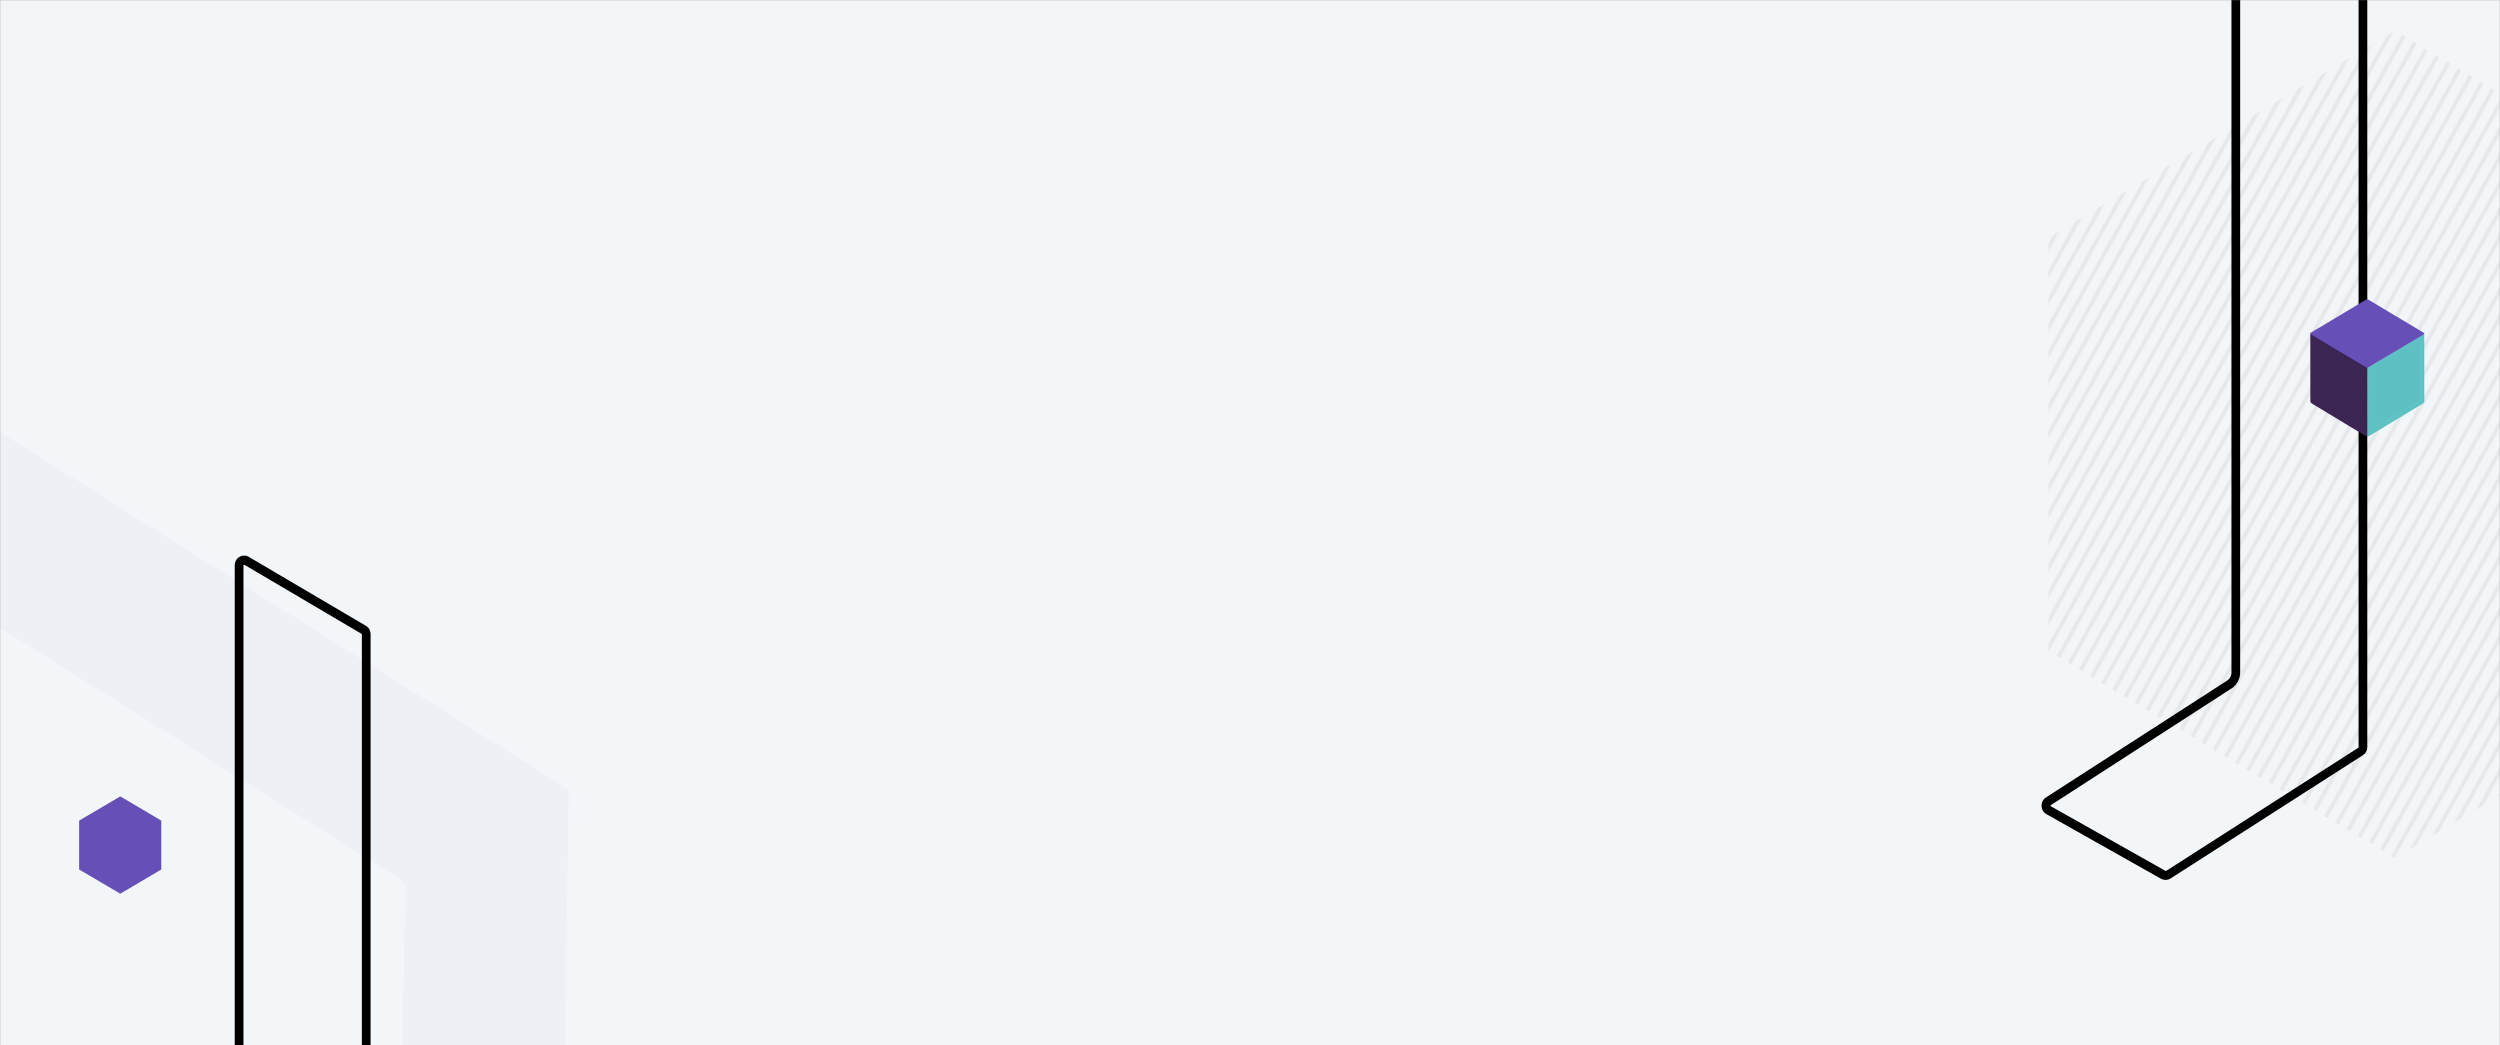 <svg width="1674" height="700" viewBox="0 0 1674 700" fill="none" xmlns="http://www.w3.org/2000/svg">
<rect x="0" y="0" width="1674" height="700" fill="#808080" stroke="none"/>
<mask id="mask0" mask-type="alpha" maskUnits="userSpaceOnUse" x="0" y="0" width="1674" height="700">
<rect width="1674" height="700" fill="#C4C4C4"/>
</mask>
<g mask="url(#mask0)">
<rect width="1674" height="700" fill="#F3F6F9"/>
<g opacity="0.3">
<mask id="mask1" mask-type="alpha" maskUnits="userSpaceOnUse" x="678" y="20" width="2109" height="569">
<path d="M1988.08 20.669L1672.88 587.213L1675.07 588.523L1990.27 21.979L1988.08 20.669Z" fill="#F2F2F2"/>
<path d="M1978.15 20.64L1662.95 587.184L1665.14 588.494L1980.34 21.95L1978.15 20.64Z" fill="#F2F2F2"/>
<path d="M1968.22 20.611L1653.02 587.155L1655.21 588.465L1970.4 21.921L1968.22 20.611Z" fill="#F2F2F2"/>
<path d="M1958.24 20.666L1643.04 587.21L1645.22 588.52L1960.42 21.976L1958.24 20.666Z" fill="#F2F2F2"/>
<path d="M1948.3 20.637L1633.11 587.18L1635.29 588.49L1950.49 21.946L1948.3 20.637Z" fill="#F2F2F2"/>
<path d="M1938.37 20.607L1623.17 587.151L1625.36 588.461L1940.56 21.917L1938.37 20.607Z" fill="#F2F2F2"/>
<path d="M1928.39 20.663L1613.19 587.207L1615.38 588.516L1930.58 21.973L1928.39 20.663Z" fill="#F2F2F2"/>
<path d="M1918.46 20.634L1603.26 587.178L1605.45 588.488L1920.65 21.944L1918.46 20.634Z" fill="#F2F2F2"/>
<path d="M1908.53 20.604L1593.33 587.148L1595.52 588.458L1910.72 21.914L1908.53 20.604Z" fill="#F2F2F2"/>
<path d="M1898.55 20.659L1583.35 587.203L1585.54 588.513L1900.74 21.969L1898.55 20.659Z" fill="#F2F2F2"/>
<path d="M1888.62 20.63L1573.42 587.174L1575.61 588.484L1890.81 21.94L1888.62 20.63Z" fill="#F2F2F2"/>
<path d="M1878.64 20.685L1563.44 587.229L1565.63 588.539L1880.82 21.995L1878.64 20.685Z" fill="#F2F2F2"/>
<path d="M1868.7 20.656L1553.5 587.2L1555.69 588.51L1870.89 21.966L1868.7 20.656Z" fill="#F2F2F2"/>
<path d="M1858.77 20.626L1543.57 587.17L1545.76 588.48L1860.96 21.936L1858.77 20.626Z" fill="#F2F2F2"/>
<path d="M1848.79 20.682L1533.59 587.226L1535.78 588.536L1850.98 21.992L1848.79 20.682Z" fill="#F2F2F2"/>
<path d="M1838.86 20.653L1523.66 587.197L1525.85 588.506L1841.05 21.963L1838.86 20.653Z" fill="#F2F2F2"/>
<path d="M1828.93 20.623L1513.73 587.167L1515.92 588.477L1831.12 21.933L1828.93 20.623Z" fill="#F2F2F2"/>
<path d="M1818.95 20.678L1503.75 587.222L1505.94 588.532L1821.14 21.988L1818.95 20.678Z" fill="#F2F2F2"/>
<path d="M1809.02 20.649L1493.82 587.192L1496 588.502L1811.2 21.959L1809.02 20.649Z" fill="#F2F2F2"/>
<path d="M1799.08 20.62L1483.88 587.164L1486.07 588.474L1801.27 21.93L1799.08 20.62Z" fill="#F2F2F2"/>
<path d="M1789.1 20.674L1473.9 587.218L1476.09 588.528L1791.29 21.984L1789.1 20.674Z" fill="#F2F2F2"/>
<path d="M1779.17 20.646L1463.97 587.189L1466.16 588.499L1781.36 21.956L1779.17 20.646Z" fill="#F2F2F2"/>
<path d="M1769.24 20.616L1454.04 587.16L1456.23 588.47L1771.43 21.926L1769.24 20.616Z" fill="#F2F2F2"/>
<path d="M1759.26 20.672L1444.06 587.216L1446.25 588.526L1761.45 21.982L1759.26 20.672Z" fill="#F2F2F2"/>
<path d="M1749.33 20.642L1434.13 587.186L1436.32 588.496L1751.52 21.952L1749.33 20.642Z" fill="#F2F2F2"/>
<path d="M1739.39 20.613L1424.2 587.156L1426.38 588.466L1741.58 21.923L1739.39 20.613Z" fill="#F2F2F2"/>
<path d="M1729.42 20.668L1414.22 587.212L1416.4 588.522L1731.6 21.978L1729.42 20.668Z" fill="#F2F2F2"/>
<path d="M1719.48 20.639L1404.29 587.182L1406.47 588.492L1721.67 21.949L1719.48 20.639Z" fill="#F2F2F2"/>
<path d="M1709.55 20.61L1394.35 587.154L1396.54 588.463L1711.74 21.92L1709.55 20.61Z" fill="#F2F2F2"/>
<path d="M1699.57 20.665L1384.37 587.209L1386.56 588.519L1701.76 21.975L1699.57 20.665Z" fill="#F2F2F2"/>
<path d="M1689.64 20.636L1374.44 587.179L1376.63 588.489L1691.83 21.946L1689.64 20.636Z" fill="#F2F2F2"/>
<path d="M1679.66 20.691L1364.46 587.234L1366.65 588.544L1681.85 22.001L1679.66 20.691Z" fill="#F2F2F2"/>
<path d="M1669.73 20.662L1354.53 587.205L1356.72 588.515L1671.92 21.971L1669.73 20.662Z" fill="#F2F2F2"/>
<path d="M1659.79 20.632L1344.6 587.176L1346.78 588.486L1661.98 21.942L1659.79 20.632Z" fill="#F2F2F2"/>
<path d="M1649.82 20.688L1334.62 587.231L1336.8 588.541L1652 21.997L1649.82 20.688Z" fill="#F2F2F2"/>
<path d="M1639.88 20.658L1324.69 587.202L1326.87 588.512L1642.07 21.968L1639.88 20.658Z" fill="#F2F2F2"/>
<path d="M1629.95 20.629L1314.75 587.173L1316.94 588.483L1632.14 21.939L1629.95 20.629Z" fill="#F2F2F2"/>
<path d="M1619.97 20.684L1304.77 587.228L1306.96 588.537L1622.16 21.994L1619.97 20.684Z" fill="#F2F2F2"/>
<path d="M1610.04 20.655L1294.84 587.198L1297.03 588.508L1612.23 21.965L1610.04 20.655Z" fill="#F2F2F2"/>
<path d="M1600.11 20.625L1284.91 587.168L1287.1 588.478L1602.3 21.935L1600.11 20.625Z" fill="#F2F2F2"/>
<path d="M1590.13 20.681L1274.93 587.224L1277.12 588.534L1592.32 21.991L1590.13 20.681Z" fill="#F2F2F2"/>
<path d="M1580.2 20.651L1265 587.195L1267.18 588.505L1582.38 21.961L1580.2 20.651Z" fill="#F2F2F2"/>
<path d="M1570.26 20.622L1255.06 587.166L1257.25 588.476L1572.45 21.932L1570.26 20.622Z" fill="#F2F2F2"/>
<path d="M1560.28 20.677L1245.08 587.221L1247.27 588.531L1562.47 21.987L1560.28 20.677Z" fill="#F2F2F2"/>
<path d="M1550.35 20.648L1235.15 587.192L1237.34 588.502L1552.54 21.958L1550.35 20.648Z" fill="#F2F2F2"/>
<path d="M1540.42 20.619L1225.22 587.163L1227.41 588.473L1542.61 21.929L1540.42 20.619Z" fill="#F2F2F2"/>
<path d="M1530.44 20.674L1215.24 587.218L1217.43 588.527L1532.63 21.984L1530.44 20.674Z" fill="#F2F2F2"/>
<path d="M1520.51 20.645L1205.31 587.188L1207.5 588.498L1522.7 21.955L1520.51 20.645Z" fill="#F2F2F2"/>
<path d="M1510.57 20.616L1195.38 587.159L1197.56 588.469L1512.76 21.926L1510.57 20.616Z" fill="#F2F2F2"/>
<path d="M1500.6 20.671L1185.4 587.214L1187.58 588.524L1502.78 21.981L1500.6 20.671Z" fill="#F2F2F2"/>
<path d="M1490.66 20.642L1175.46 587.185L1177.65 588.495L1492.85 21.951L1490.66 20.642Z" fill="#F2F2F2"/>
<path d="M1480.68 20.695L1165.48 587.239L1167.67 588.549L1482.87 22.005L1480.68 20.695Z" fill="#F2F2F2"/>
<path d="M1470.75 20.667L1155.55 587.211L1157.74 588.521L1472.94 21.977L1470.75 20.667Z" fill="#F2F2F2"/>
<path d="M1460.82 20.638L1145.62 587.182L1147.81 588.492L1463.01 21.948L1460.82 20.638Z" fill="#F2F2F2"/>
<path d="M1450.84 20.693L1135.64 587.237L1137.83 588.547L1453.03 22.003L1450.84 20.693Z" fill="#F2F2F2"/>
<path d="M1440.91 20.664L1125.71 587.208L1127.9 588.517L1443.1 21.974L1440.91 20.664Z" fill="#F2F2F2"/>
<path d="M1430.97 20.635L1115.78 587.178L1117.96 588.488L1433.16 21.945L1430.97 20.635Z" fill="#F2F2F2"/>
<path d="M1421 20.69L1105.8 587.233L1107.98 588.543L1423.18 22L1421 20.69Z" fill="#F2F2F2"/>
<path d="M1411.06 20.661L1095.86 587.205L1098.05 588.515L1413.25 21.971L1411.06 20.661Z" fill="#F2F2F2"/>
<path d="M1401.13 20.631L1085.93 587.175L1088.12 588.485L1403.32 21.941L1401.13 20.631Z" fill="#F2F2F2"/>
<path d="M1391.15 20.686L1075.95 587.23L1078.14 588.54L1393.34 21.996L1391.15 20.686Z" fill="#F2F2F2"/>
<path d="M1381.22 20.658L1066.02 587.201L1068.21 588.511L1383.41 21.968L1381.22 20.658Z" fill="#F2F2F2"/>
<path d="M1371.29 20.628L1056.09 587.172L1058.28 588.482L1373.47 21.938L1371.29 20.628Z" fill="#F2F2F2"/>
<path d="M1361.31 20.683L1046.11 587.227L1048.3 588.537L1363.5 21.993L1361.31 20.683Z" fill="#F2F2F2"/>
<path d="M1351.38 20.654L1036.18 587.198L1038.36 588.507L1353.56 21.964L1351.38 20.654Z" fill="#F2F2F2"/>
<path d="M1341.44 20.625L1026.24 587.168L1028.43 588.478L1343.63 21.935L1341.44 20.625Z" fill="#F2F2F2"/>
<path d="M1331.46 20.68L1016.26 587.224L1018.45 588.534L1333.65 21.99L1331.46 20.68Z" fill="#F2F2F2"/>
<path d="M1321.53 20.651L1006.33 587.194L1008.52 588.504L1323.72 21.961L1321.53 20.651Z" fill="#F2F2F2"/>
<path d="M1311.6 20.622L996.4 587.166L998.588 588.476L1313.79 21.933L1311.6 20.622Z" fill="#F2F2F2"/>
<path d="M1301.62 20.677L986.42 587.22L988.608 588.53L1303.81 21.987L1301.62 20.677Z" fill="#F2F2F2"/>
<path d="M1291.69 20.647L976.488 587.191L978.676 588.501L1293.88 21.957L1291.69 20.647Z" fill="#F2F2F2"/>
<path d="M1281.71 20.702L966.508 587.246L968.695 588.556L1283.89 22.012L1281.71 20.702Z" fill="#F2F2F2"/>
<path d="M1271.78 20.673L956.576 587.217L958.764 588.526L1273.96 21.983L1271.78 20.673Z" fill="#F2F2F2"/>
<path d="M1261.84 20.643L946.645 587.187L948.832 588.497L1264.03 21.953L1261.84 20.643Z" fill="#F2F2F2"/>
<path d="M1251.86 20.699L936.664 587.243L938.852 588.553L1254.05 22.009L1251.86 20.699Z" fill="#F2F2F2"/>
<path d="M1241.93 20.67L926.732 587.213L928.92 588.523L1244.12 21.98L1241.93 20.67Z" fill="#F2F2F2"/>
<path d="M1232 20.641L916.799 587.184L918.986 588.494L1234.19 21.951L1232 20.641Z" fill="#F2F2F2"/>
<path d="M1222.02 20.695L906.82 587.239L909.008 588.549L1224.21 22.005L1222.02 20.695Z" fill="#F2F2F2"/>
<path d="M1212.09 20.666L896.889 587.21L899.076 588.52L1214.28 21.976L1212.09 20.666Z" fill="#F2F2F2"/>
<path d="M1202.15 20.637L886.955 587.181L889.143 588.491L1204.34 21.947L1202.15 20.637Z" fill="#F2F2F2"/>
<path d="M1192.18 20.691L876.977 587.235L879.164 588.545L1194.36 22.001L1192.18 20.691Z" fill="#F2F2F2"/>
<path d="M1182.24 20.663L867.043 587.207L869.231 588.516L1184.43 21.973L1182.24 20.663Z" fill="#F2F2F2"/>
<path d="M1172.31 20.634L857.111 587.178L859.299 588.488L1174.5 21.944L1172.31 20.634Z" fill="#F2F2F2"/>
<path d="M1162.33 20.689L847.133 587.233L849.32 588.543L1164.52 21.999L1162.33 20.689Z" fill="#F2F2F2"/>
<path d="M1152.4 20.66L837.199 587.203L839.387 588.513L1154.59 21.97L1152.4 20.66Z" fill="#F2F2F2"/>
<path d="M1142.47 20.63L827.268 587.174L829.455 588.484L1144.65 21.94L1142.47 20.63Z" fill="#F2F2F2"/>
<path d="M1132.49 20.686L817.287 587.229L819.475 588.539L1134.67 21.995L1132.49 20.686Z" fill="#F2F2F2"/>
<path d="M1122.55 20.656L807.355 587.2L809.543 588.51L1124.74 21.966L1122.55 20.656Z" fill="#F2F2F2"/>
<path d="M1112.62 20.627L797.422 587.171L799.609 588.481L1114.81 21.937L1112.62 20.627Z" fill="#F2F2F2"/>
<path d="M1102.64 20.682L787.443 587.226L789.631 588.536L1104.83 21.992L1102.64 20.682Z" fill="#F2F2F2"/>
<path d="M1092.71 20.653L777.512 587.197L779.699 588.507L1094.9 21.963L1092.71 20.653Z" fill="#F2F2F2"/>
<path d="M1082.73 20.708L767.531 587.252L769.719 588.562L1084.92 22.018L1082.73 20.708Z" fill="#F2F2F2"/>
<path d="M1072.8 20.679L757.6 587.222L759.787 588.532L1074.99 21.989L1072.8 20.679Z" fill="#F2F2F2"/>
<path d="M1062.87 20.65L747.668 587.193L749.856 588.503L1065.05 21.96L1062.87 20.65Z" fill="#F2F2F2"/>
<path d="M1052.89 20.704L737.688 587.248L739.875 588.558L1055.07 22.014L1052.89 20.704Z" fill="#F2F2F2"/>
<path d="M1042.96 20.675L727.756 587.219L729.943 588.529L1045.14 21.985L1042.96 20.675Z" fill="#F2F2F2"/>
<path d="M1033.02 20.646L717.824 587.19L720.012 588.5L1035.21 21.956L1033.02 20.646Z" fill="#F2F2F2"/>
<path d="M1023.04 20.701L707.844 587.245L710.031 588.555L1025.23 22.011L1023.04 20.701Z" fill="#F2F2F2"/>
<path d="M1013.11 20.672L697.912 587.216L700.1 588.526L1015.3 21.982L1013.11 20.672Z" fill="#F2F2F2"/>
<path d="M1003.18 20.643L687.979 587.187L690.166 588.497L1005.37 21.953L1003.18 20.643Z" fill="#F2F2F2"/>
<path d="M993.199 20.698L678 587.242L680.188 588.552L995.387 22.008L993.199 20.698Z" fill="#F2F2F2"/>
</mask>
<g mask="url(#mask1)">
<path d="M1603.73 20.604L1835.81 159.095V436.076L1603.73 574.567L1371.65 436.076V159.095L1603.73 20.604Z" fill="#C4C4C4"/>
</g>
</g>
<path d="M1500.5 -183.062H1500.62L1579.06 -136.825C1579.18 -136.702 1579.3 -136.579 1579.3 -136.456V500.293C1579.3 500.416 1579.18 500.539 1579.18 500.662L1450.43 583.176C1450.43 583.176 1450.31 583.176 1450.19 583.176C1450.07 583.176 1450.07 583.176 1450.07 583.176L1373.29 539.89C1373.17 539.89 1373.05 539.767 1373.05 539.521C1373.05 539.275 1373.17 539.275 1373.17 539.152L1494.3 460.942C1497.87 458.605 1500.02 454.547 1500.02 450.243V-182.693C1500.14 -183.062 1500.5 -183.062 1500.5 -183.062ZM1500.5 -189.211C1497.16 -189.211 1494.18 -186.505 1494.18 -182.693V450.243C1494.18 452.457 1493.11 454.547 1491.2 455.777L1369.95 533.987C1365.9 536.57 1366.02 542.841 1370.31 545.178L1447.09 588.464C1448.04 588.956 1449.11 589.202 1450.07 589.202C1451.26 589.202 1452.33 588.833 1453.41 588.218L1582.16 505.704C1584.07 504.474 1585.14 502.383 1585.14 500.17V-136.579C1585.14 -138.915 1583.95 -141.129 1581.92 -142.235L1503.6 -188.35C1502.64 -188.965 1501.57 -189.211 1500.5 -189.211Z" fill="black"/>
<path d="M380.828 530.615L377.907 724.776C377.922 726.132 377.199 727.36 375.956 728.094L273.755 784.522C271.341 785.866 268.376 784.003 268.418 781.17L271.229 592.996C271.214 591.64 270.626 590.43 269.44 589.685L-214.442 285.735C-216.814 284.246 -216.767 280.574 -214.353 279.231L-112.615 220.829C-111.444 220.218 -110.134 220.2 -108.948 220.945L378.967 527.428C380.225 528.05 380.813 529.26 380.828 530.615Z" fill="#EDF0F5"/>
<mask id="mask2" mask-type="alpha" maskUnits="userSpaceOnUse" x="-109" y="0" width="1674" height="700">
<rect x="-109" width="1674" height="700" fill="#F3F6F9"/>
</mask>
<g mask="url(#mask2)">
<path d="M163.498 378.167H163.617L242.063 424.404C242.182 424.527 242.301 424.65 242.301 424.773V1061.52C242.301 1061.64 242.182 1061.77 242.182 1061.89L113.426 1144.4C113.426 1144.4 113.307 1144.4 113.187 1144.4C113.068 1144.4 113.068 1144.4 113.068 1144.4L36.291 1101.12C36.172 1101.12 36.053 1101 36.053 1100.75C36.053 1100.5 36.172 1100.5 36.172 1100.38L157.298 1022.17C160.875 1019.83 163.021 1015.78 163.021 1011.47V378.536C163.14 378.167 163.498 378.167 163.498 378.167ZM163.498 372.018C160.16 372.018 157.179 374.724 157.179 378.536V1011.47C157.179 1013.69 156.106 1015.78 154.199 1017.01L32.953 1095.22C28.9 1097.8 29.019 1104.07 33.311 1106.41L110.088 1149.69C111.042 1150.18 112.114 1150.43 113.068 1150.43C114.26 1150.43 115.333 1150.06 116.406 1149.45L245.163 1066.93C247.07 1065.7 248.143 1063.61 248.143 1061.4V424.65C248.143 422.314 246.951 420.1 244.924 418.994L166.597 372.879C165.644 372.264 164.571 372.018 163.498 372.018Z" fill="black"/>
</g>
<path d="M108 582.207L108 549.475L80.536 533.255L53 549.475L53 582.207L80.536 598.427L108 582.207Z" fill="#664FB7"/>
<path d="M1620.59 228.298L1587.77 248.046V287.836L1620.59 268.088V228.298ZM1623.29 223.453V268.602C1623.29 269.263 1622.93 269.85 1622.36 270.217L1587.34 291.36C1587.34 291.36 1586.07 292.241 1585.14 292.241V290.039V246.431L1623.29 223.453Z" fill="#5EC2C4"/>
<path d="M1620.83 268.185V227.484L1586.5 248.049L1587.34 288.322L1620.83 268.185Z" fill="#5DC1C3"/>
<path fill-rule="evenodd" clip-rule="evenodd" d="M1585.14 292.168C1584.15 292.168 1582.94 291.287 1582.94 291.287L1547.92 270.144C1547.36 269.777 1547 269.19 1547 268.529V223.38L1585.14 220.076V289.892V292.168Z" fill="#3B2552"/>
<path fill-rule="evenodd" clip-rule="evenodd" d="M1585.78 200.621L1623 222.866C1623.36 223.086 1623.36 223.673 1623 223.893L1585.14 246.431L1547.28 223.82C1546.93 223.6 1546.93 223.012 1547.28 222.792L1584.5 200.548C1584.93 200.401 1585.36 200.401 1585.78 200.621Z" fill="#664FB7"/>
</g>
</svg>
